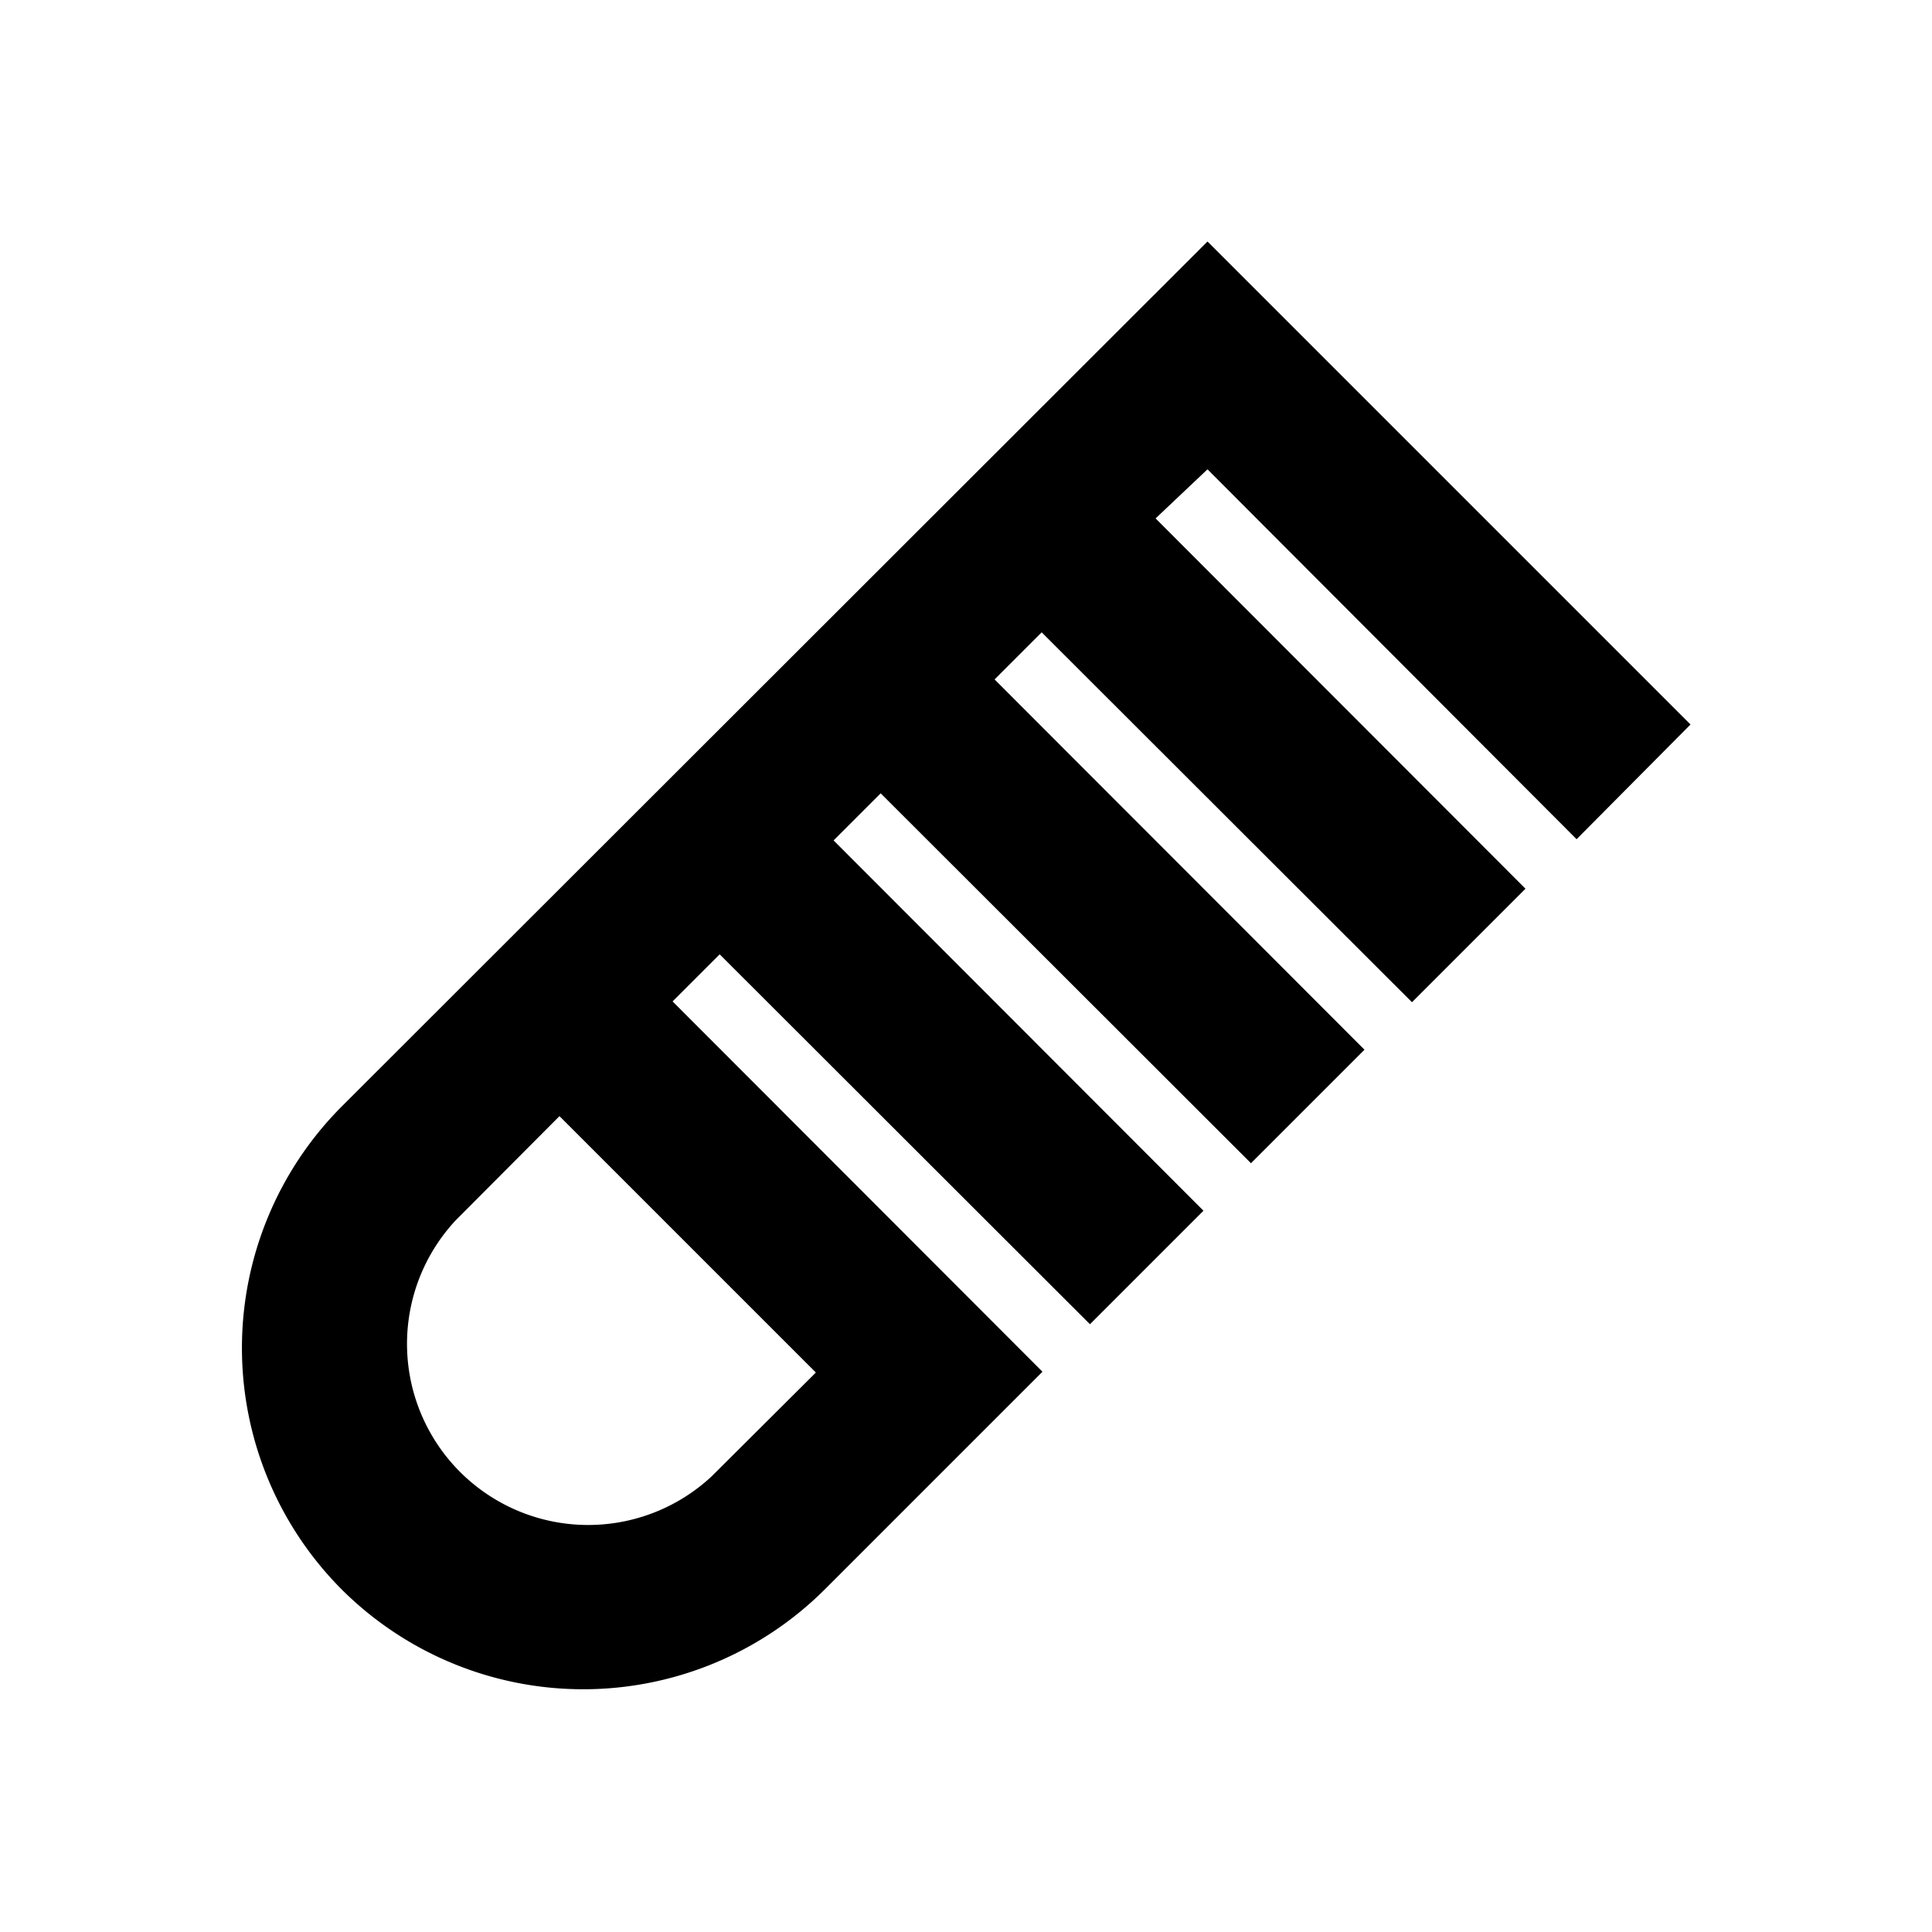 <svg xmlns="http://www.w3.org/2000/svg" viewBox="0 0 48 48"><path d="M39.17,20.85,42,18,30,6,8.49,27.49a8.5,8.5,0,0,0,0,12h0a8.5,8.5,0,0,0,12,0l5.41-5.41h0l-9.19-9.2,1.17-1.17,9.2,9.19,2.82-2.82-9.19-9.2,1.17-1.17,9.2,9.19,2.82-2.82-9.19-9.2,1.17-1.17,9.2,9.19,2.82-2.82-9.19-9.2L30,11.66ZM20.27,34.1l-2.59,2.58a4.5,4.5,0,0,1-6.36-6.36l2.58-2.59Z"/><rect width="48" height="48" style="fill:none"/></svg>